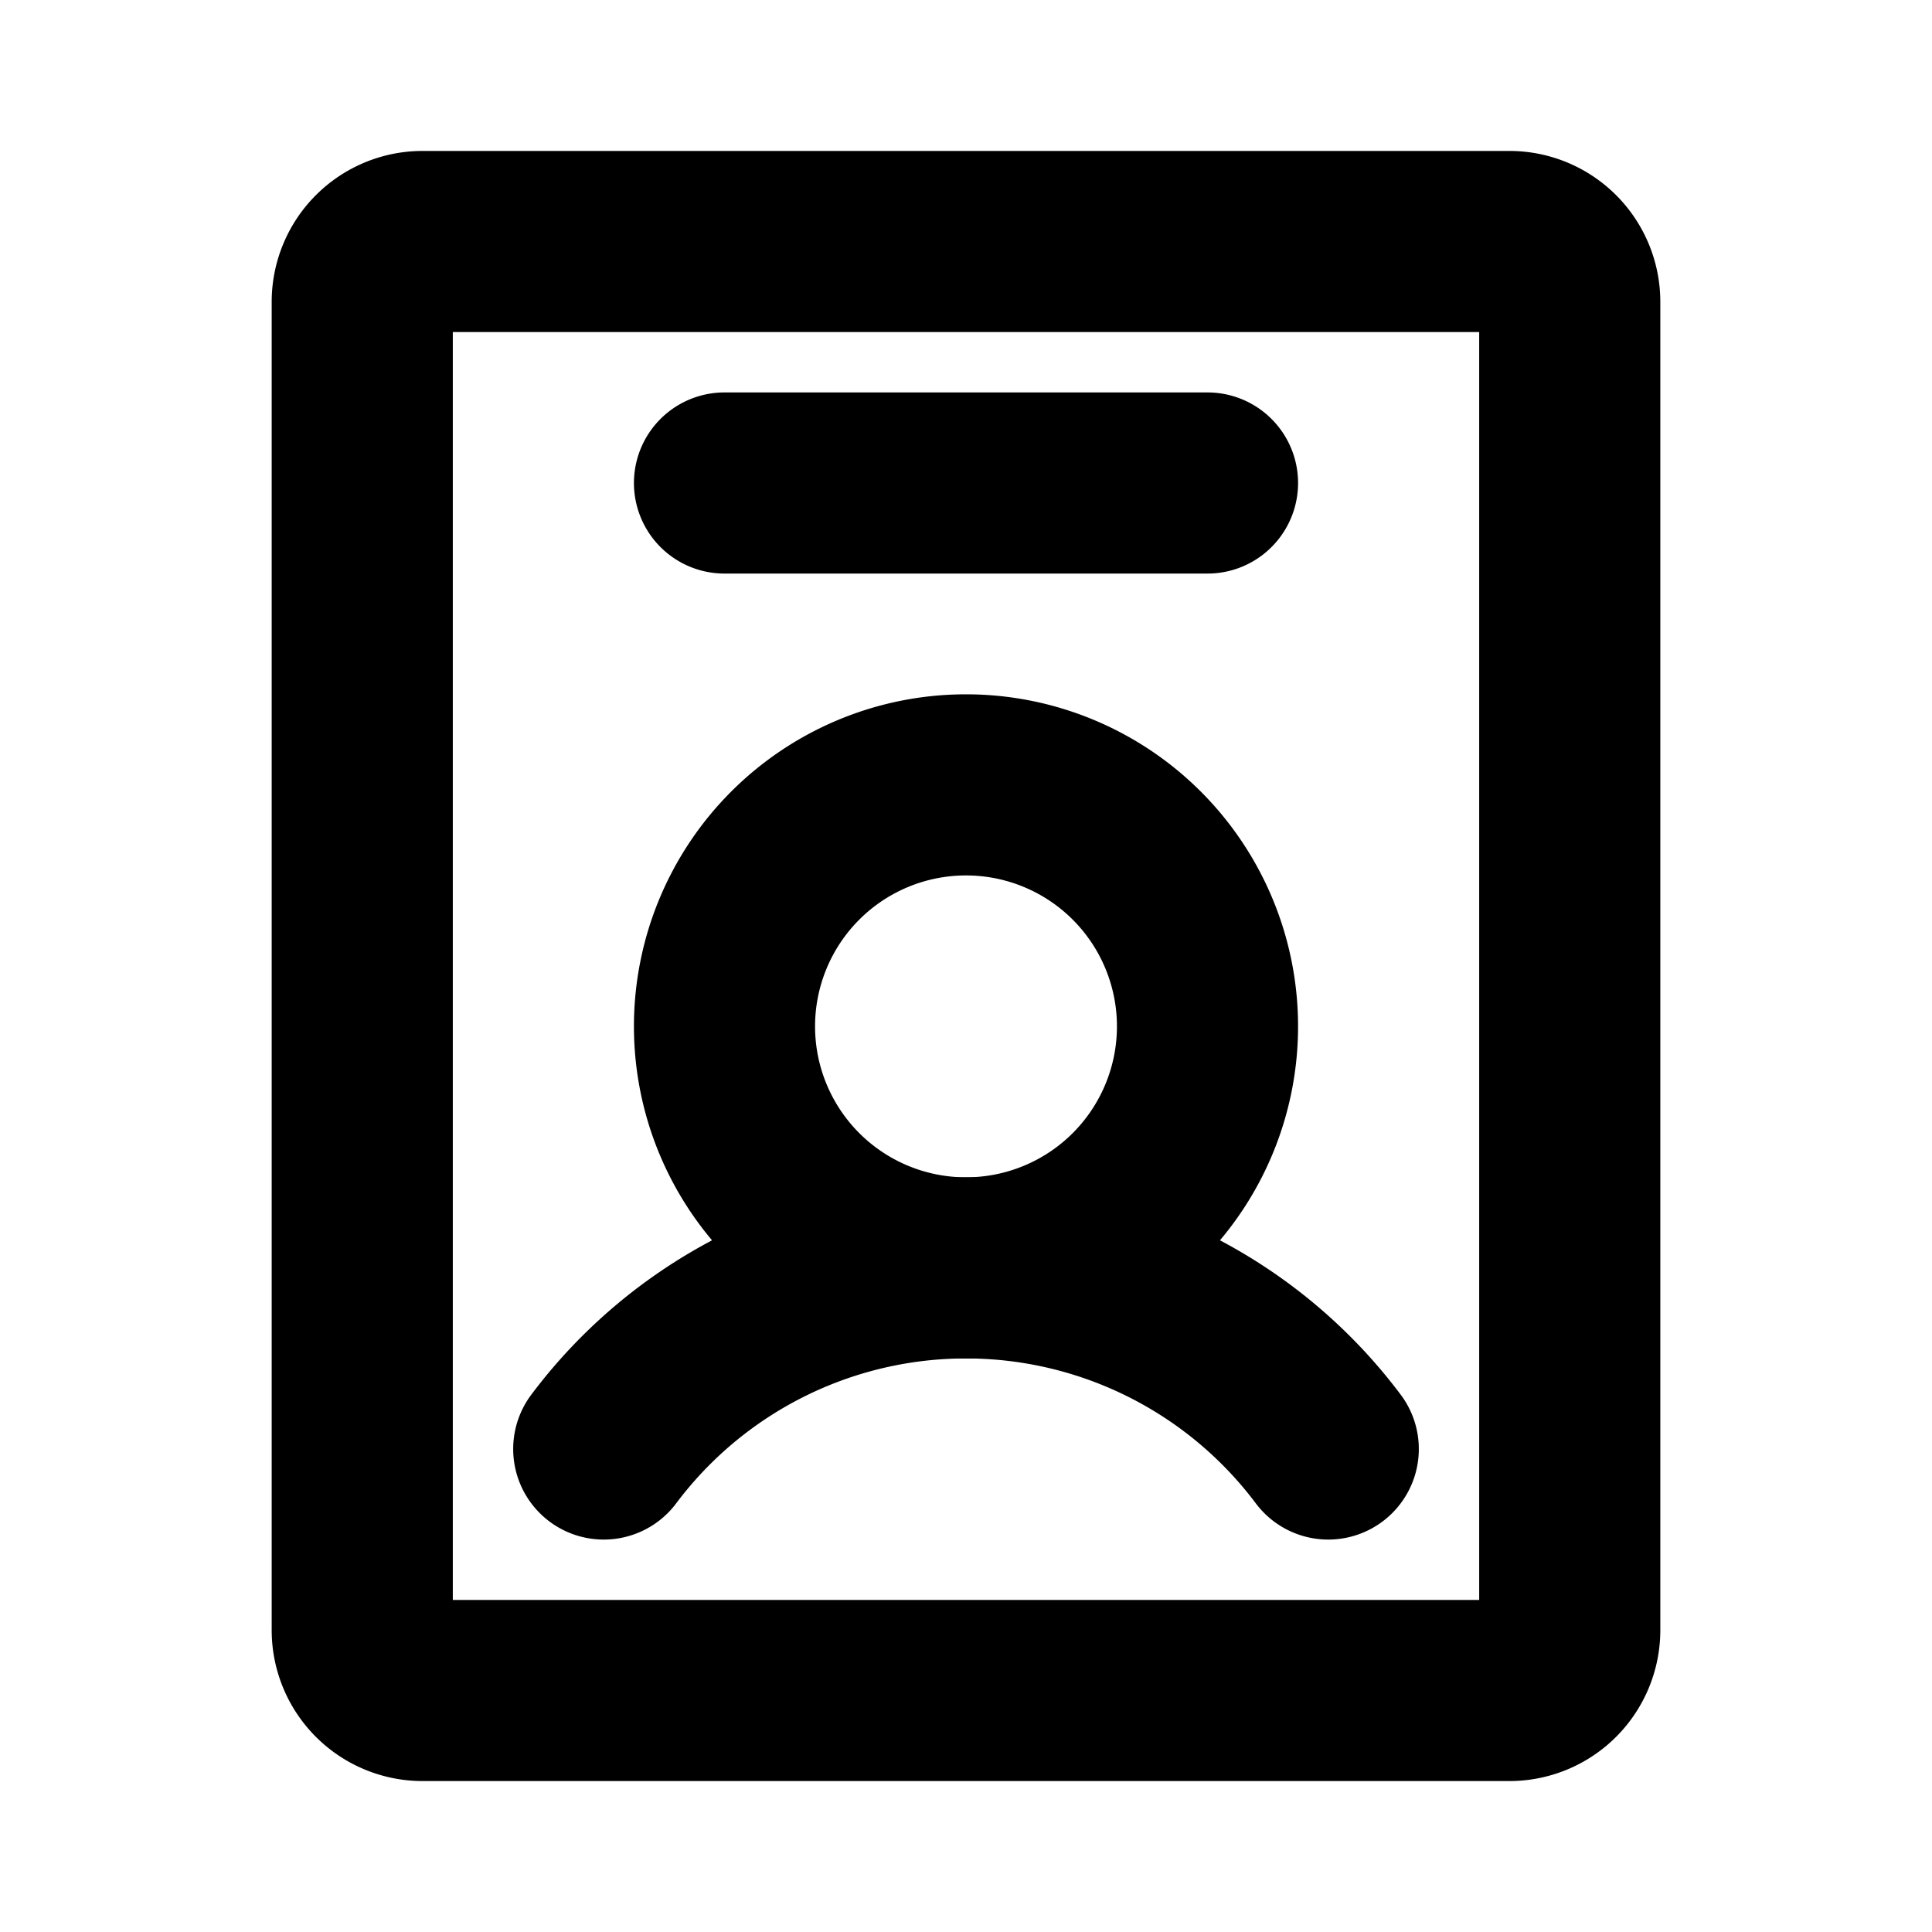 <svg xmlns="http://www.w3.org/2000/svg" width="1em" height="1em" fill="none" viewBox="0 0 16 16">
  <g clip-path="url(#a)">
    <path stroke="currentColor" stroke-linecap="round" stroke-linejoin="round" stroke-width="1.5" d="M8 10.5a2 2 0 1 0 0-4 2 2 0 0 0 0 4Z"/>
    <path stroke="currentColor" stroke-linecap="round" stroke-linejoin="round" stroke-width="1.5" d="M5 12a3.75 3.75 0 0 1 6 0"/>
    <path stroke="currentColor" stroke-linecap="round" stroke-linejoin="round" stroke-width="1.5" d="M13 13.5v-11a.5.5 0 0 0-.5-.5h-9a.5.5 0 0 0-.5.5v11a.5.5 0 0 0 .5.5h9a.5.5 0 0 0 .5-.5ZM6 4h4"/>
  </g>
  <defs>
    <clipPath id="a">
      <path fill="#fff" d="M0 0h16v16H0z"/>
    </clipPath>
  </defs>
</svg>
